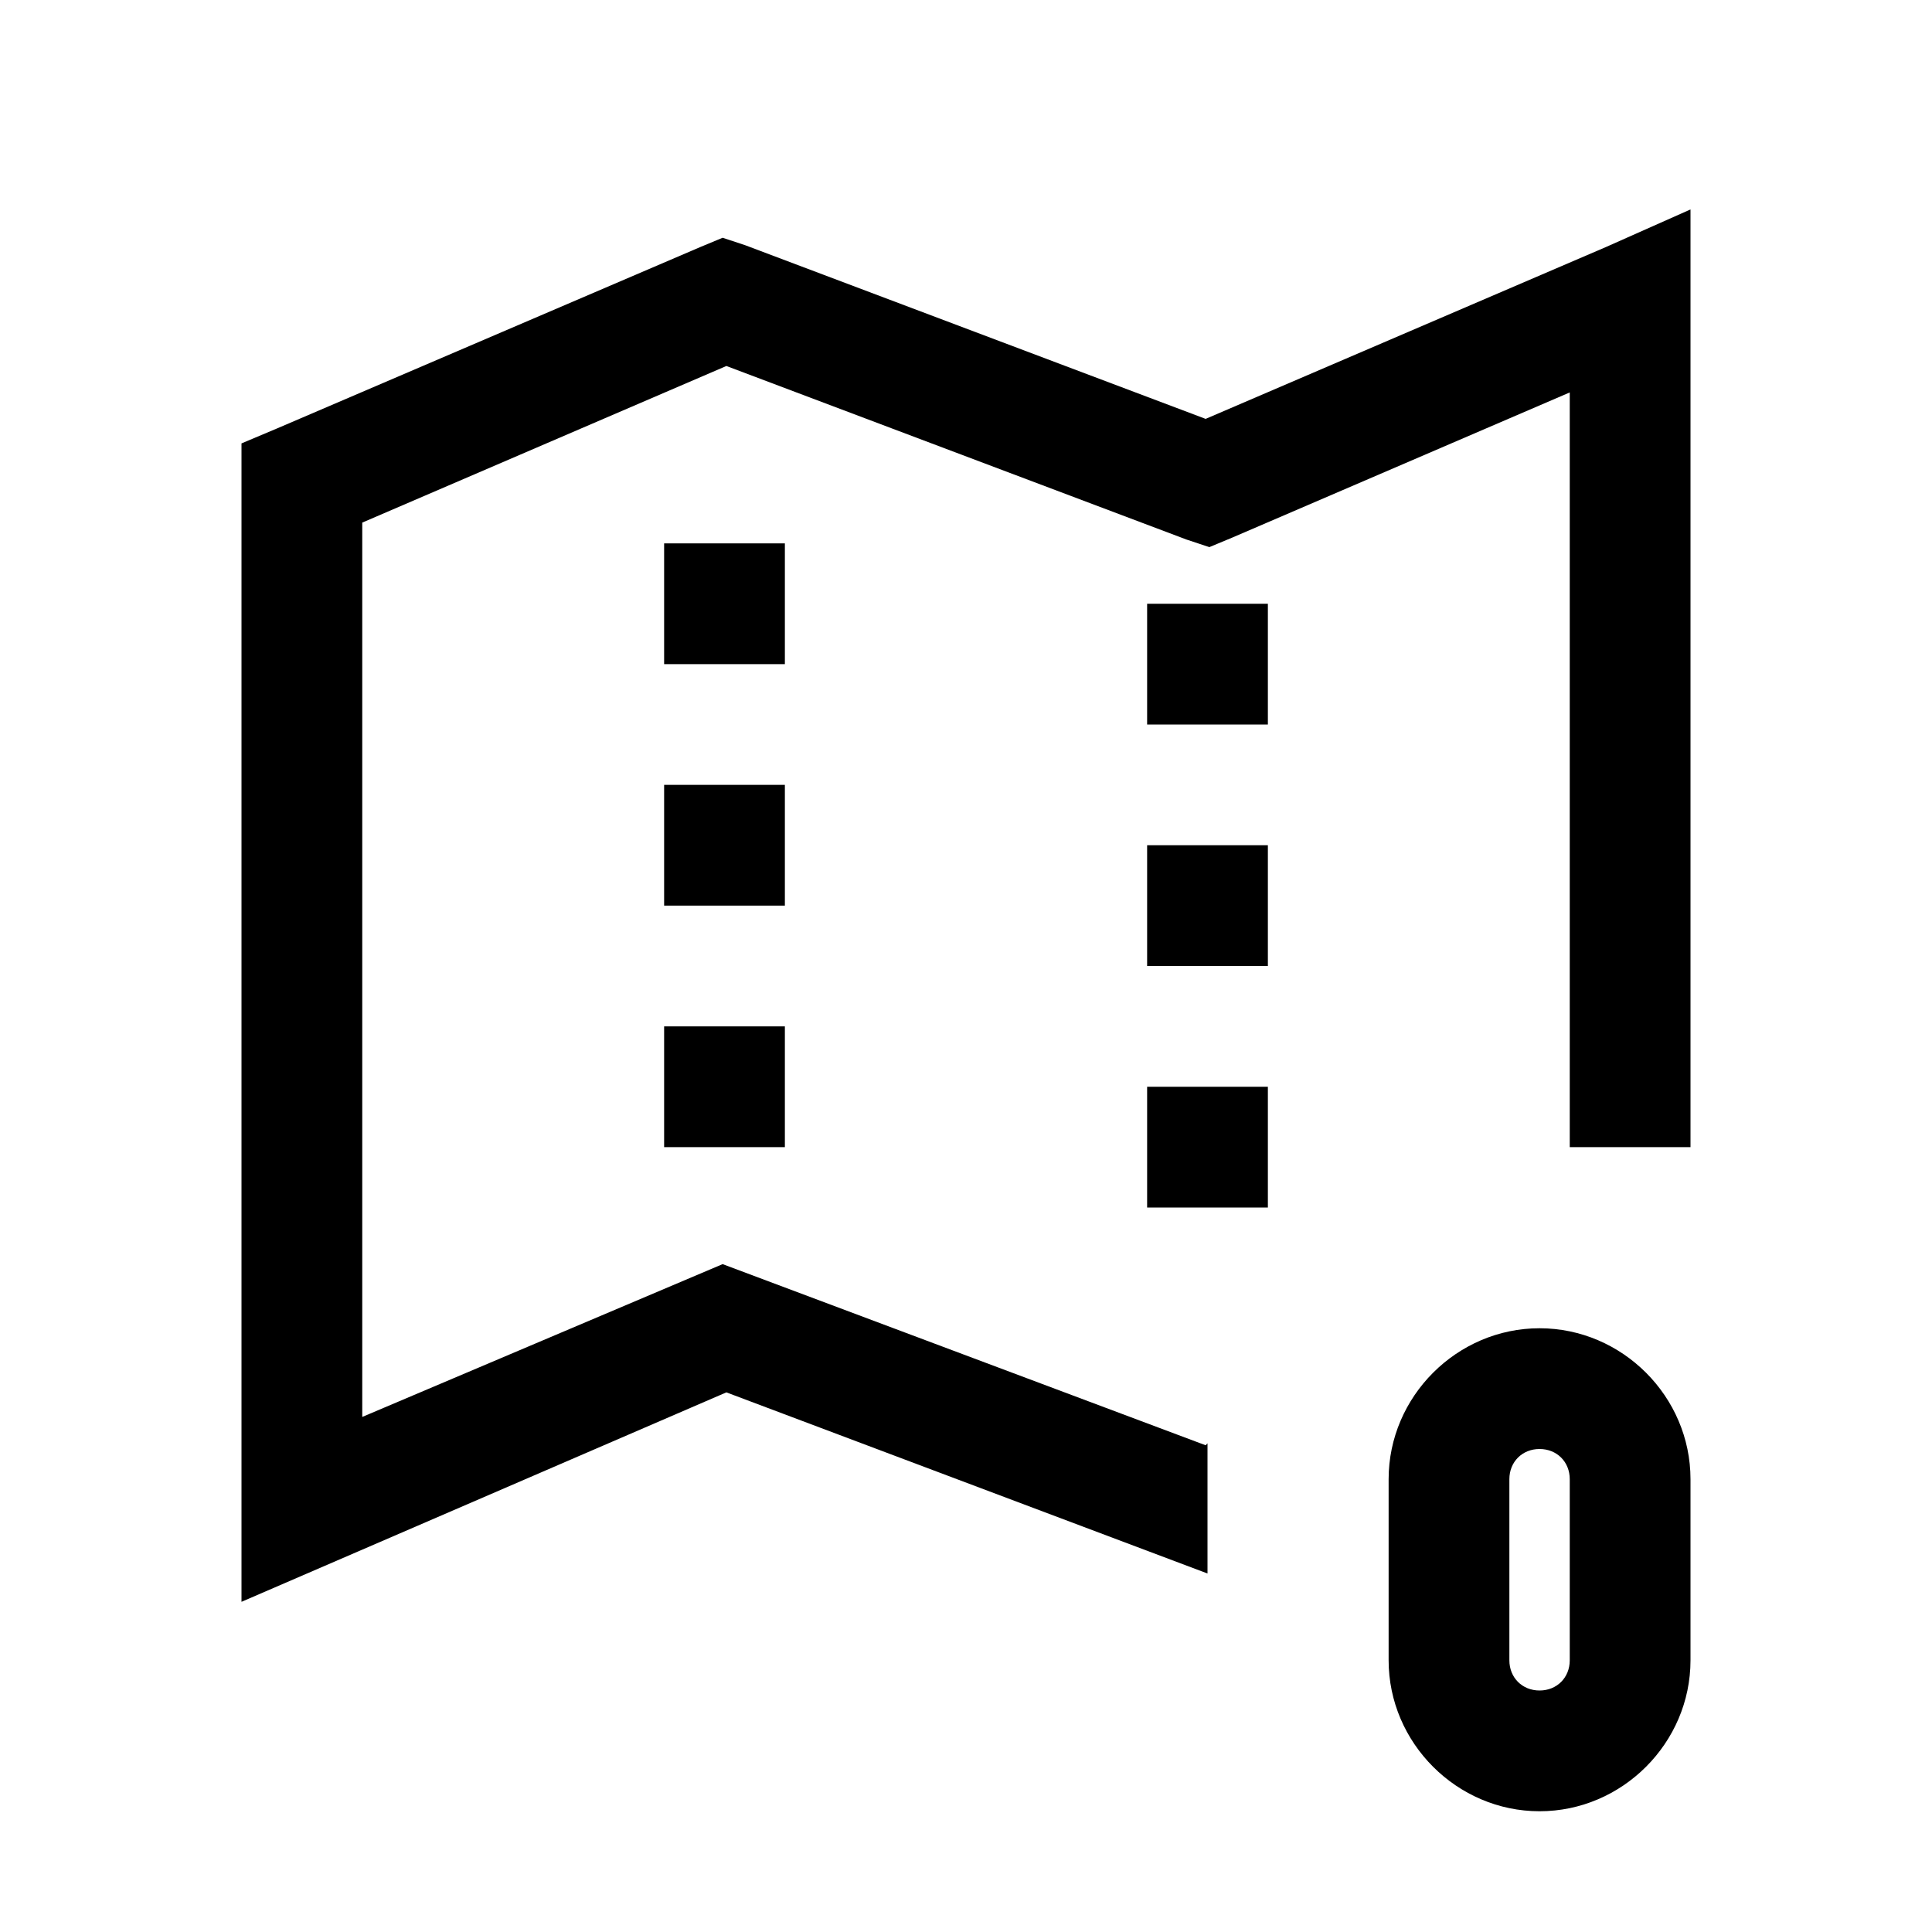 <?xml version="1.0" encoding="utf-8"?>
<svg xmlns="http://www.w3.org/2000/svg" viewBox="0 0 32 32" fill="#000000"><path d="M 28 3.469 L 26.594 4.094 L 19.969 6.938 L 12.344 4.062 L 11.969 3.938 L 11.594 4.094 L 4.594 7.094 L 4 7.344 L 4 8 L 4 22 L 4 26.531 L 12.031 23.062 L 20 26.062 L 20 23.906 L 19.969 23.938 L 11.969 20.938 L 6 23.469 L 6 22 L 6 8.656 L 12.031 6.062 L 19.656 8.938 L 20.031 9.062 L 20.406 8.906 L 26 6.5 L 26 19 L 28 19 L 28 5 L 28 3.469 z M 11 9 L 11 11 L 13 11 L 13 9 L 11 9 z M 19 10 L 19 12 L 21 12 L 21 10 L 19 10 z M 11 13 L 11 15 L 13 15 L 13 13 L 11 13 z M 19 14 L 19 16 L 21 16 L 21 14 L 19 14 z M 11 17 L 11 19 L 13 19 L 13 17 L 11 17 z M 19 18 L 19 20 L 21 20 L 21 18 L 19 18 z M 25.5 22 C 24.131 22 23 23.131 23 24.5 L 23 27.5 C 23 28.869 24.131 30 25.5 30 C 26.869 30 28 28.869 28 27.5 L 28 24.5 C 28 23.131 26.869 22 25.5 22 z M 25.5 24 C 25.787 24 26 24.213 26 24.5 L 26 27.5 C 26 27.787 25.787 28 25.5 28 C 25.213 28 25 27.787 25 27.5 L 25 24.5 C 25 24.213 25.213 24 25.5 24 z" fill="#000000"/></svg>
